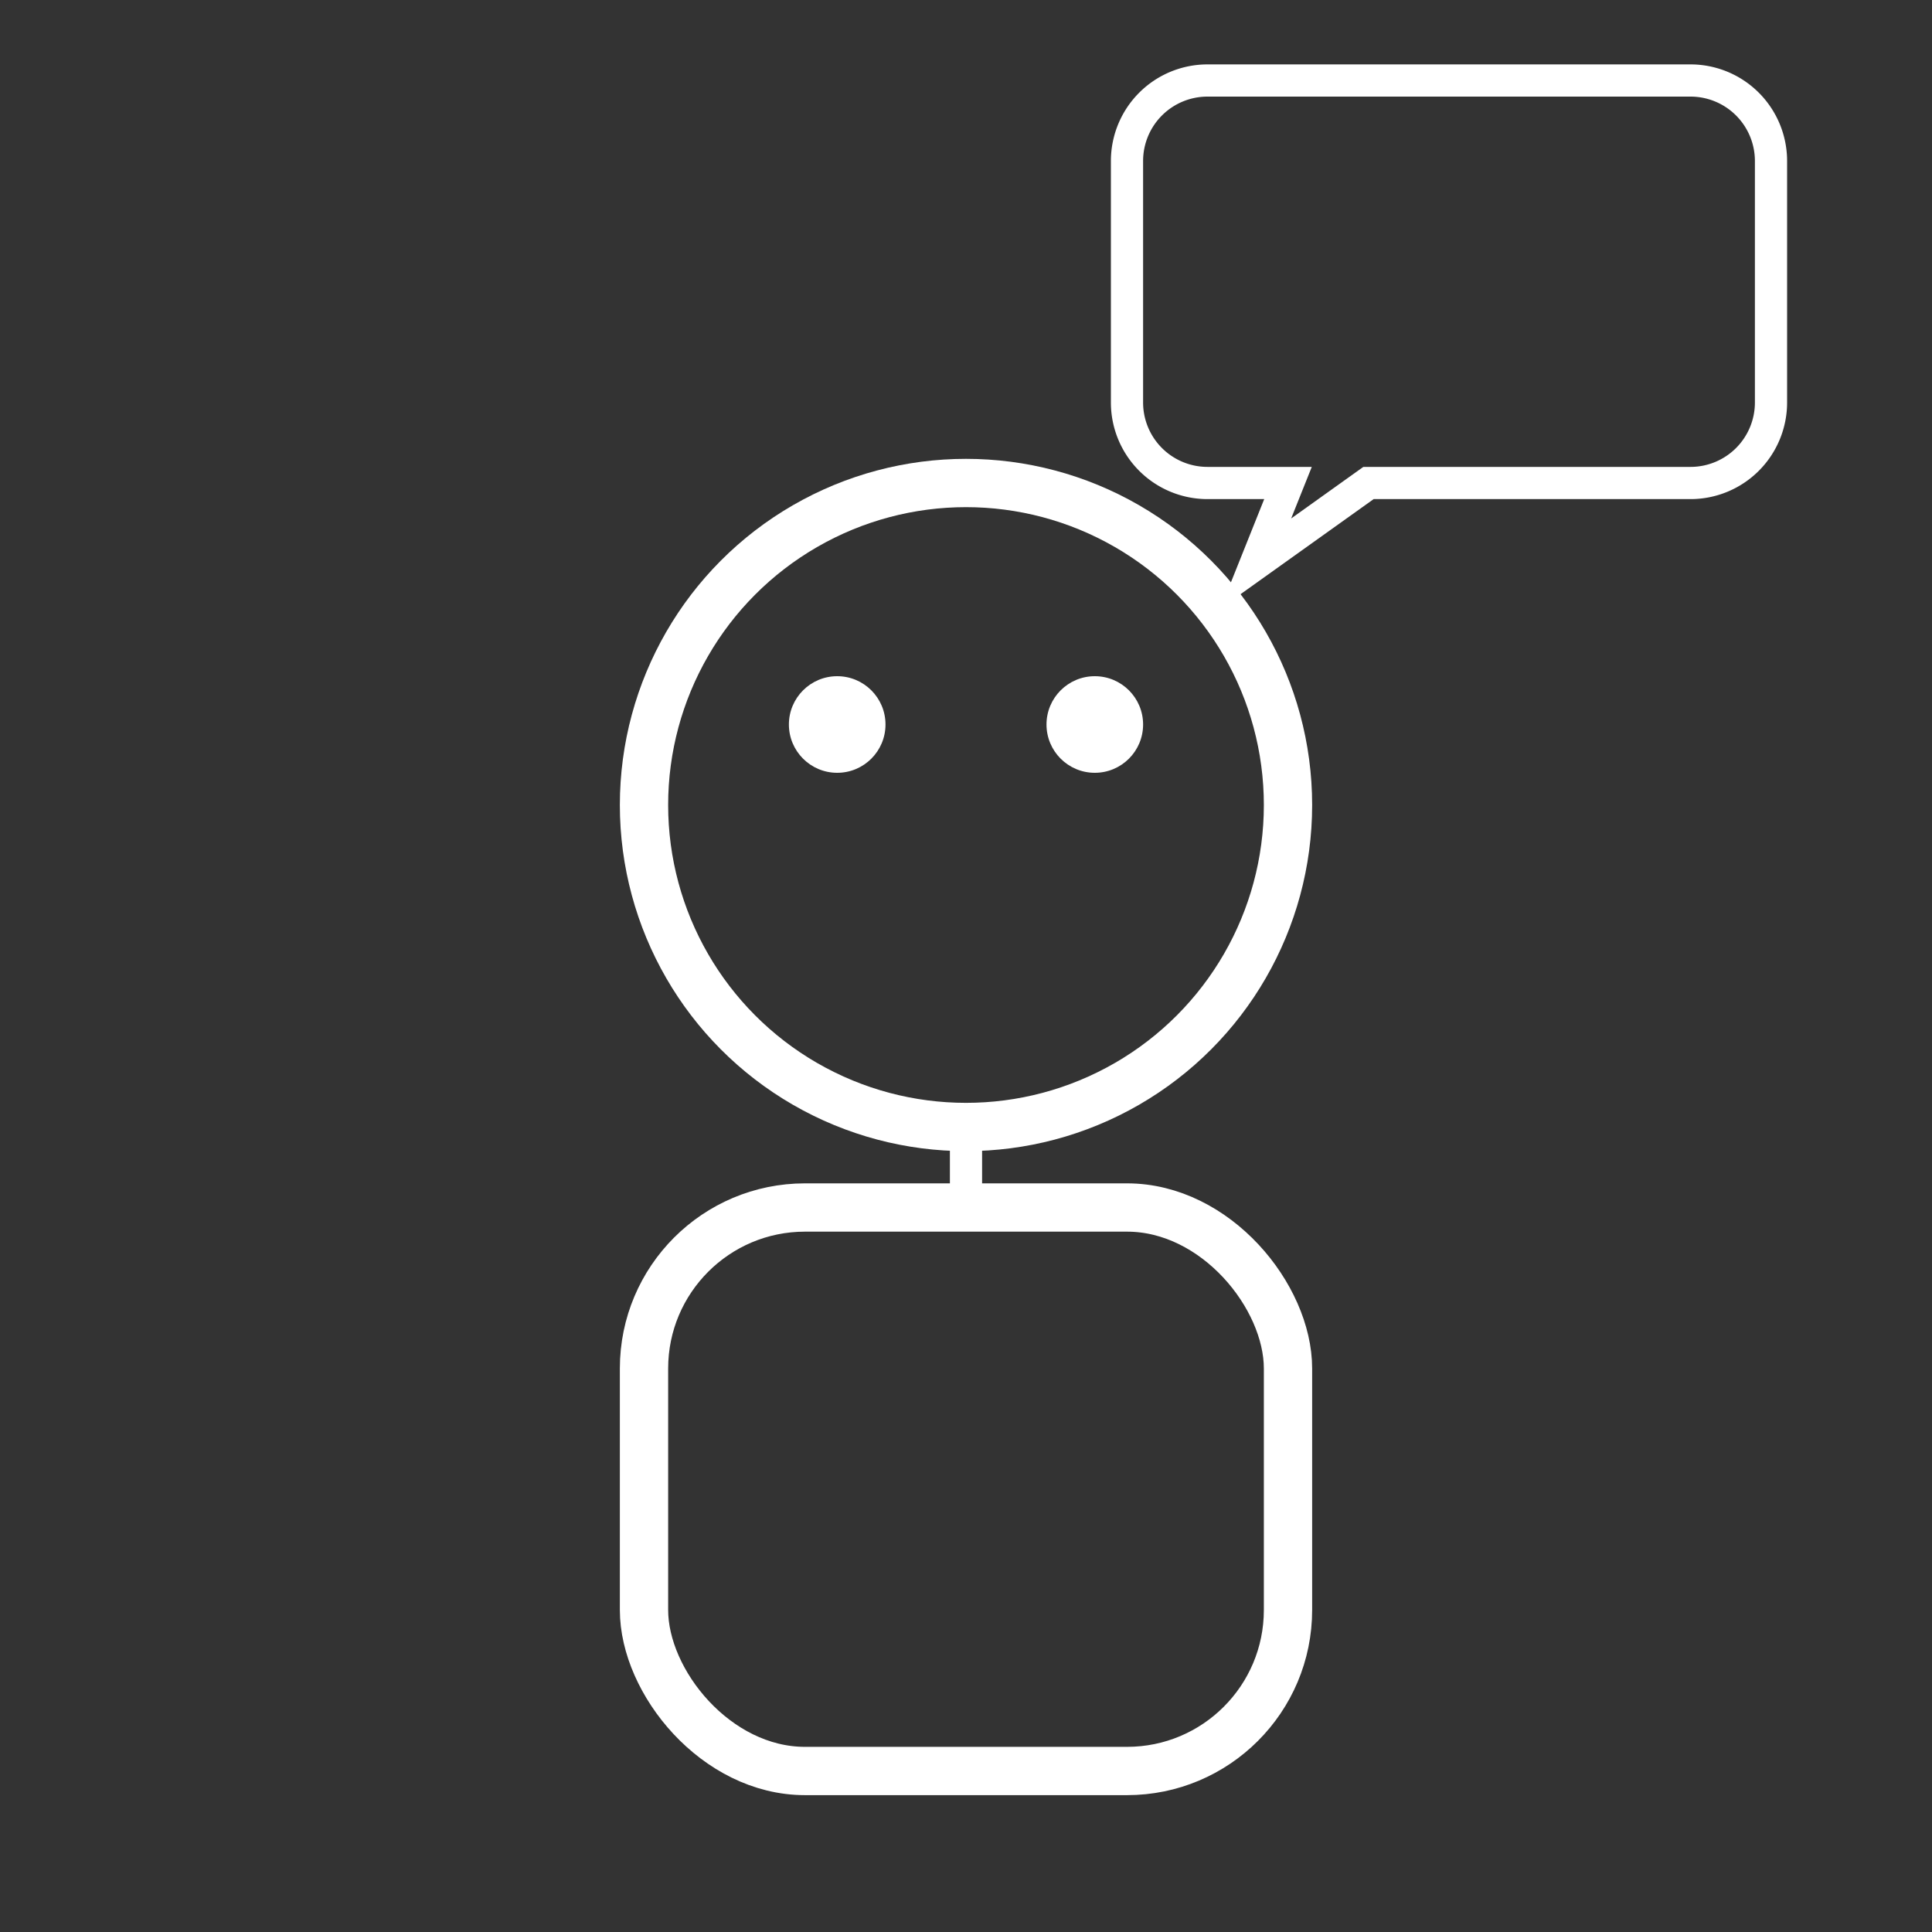 <svg width="120" height="120" viewBox="0 0 120 120" fill="white" xmlns="http://www.w3.org/2000/svg">
  <rect x="0" y="0" width="120" height="120" fill="#333333" stroke="none"/>
  <!-- Speech bubble (Top-right of head) -->
  <path d="M75 5 H105 A5 5 0 0 1 110 10 V25 A5 5 0 0 1 105 30 H85 L78 35 L80 30 H75 A5 5 0 0 1 70 25 V10 A5 5 0 0 1 75 5 Z" 
        stroke="white" stroke-width="2" fill="none"/>

  <!-- Head -->
  <circle cx="60" cy="50" r="20" stroke="white" stroke-width="3" fill="none"/>

  <!-- Eyes -->
  <circle cx="52" cy="45" r="3" fill="white"/>
  <circle cx="68" cy="45" r="3" fill="white"/>

  <!-- Neck -->
  <line x1="60" y1="70" x2="60" y2="75" stroke="white" stroke-width="2"/>

  <!-- Body -->
  <rect x="40" y="75" width="40" height="35" rx="10" stroke="white" stroke-width="3" fill="none"/>''
</svg>
